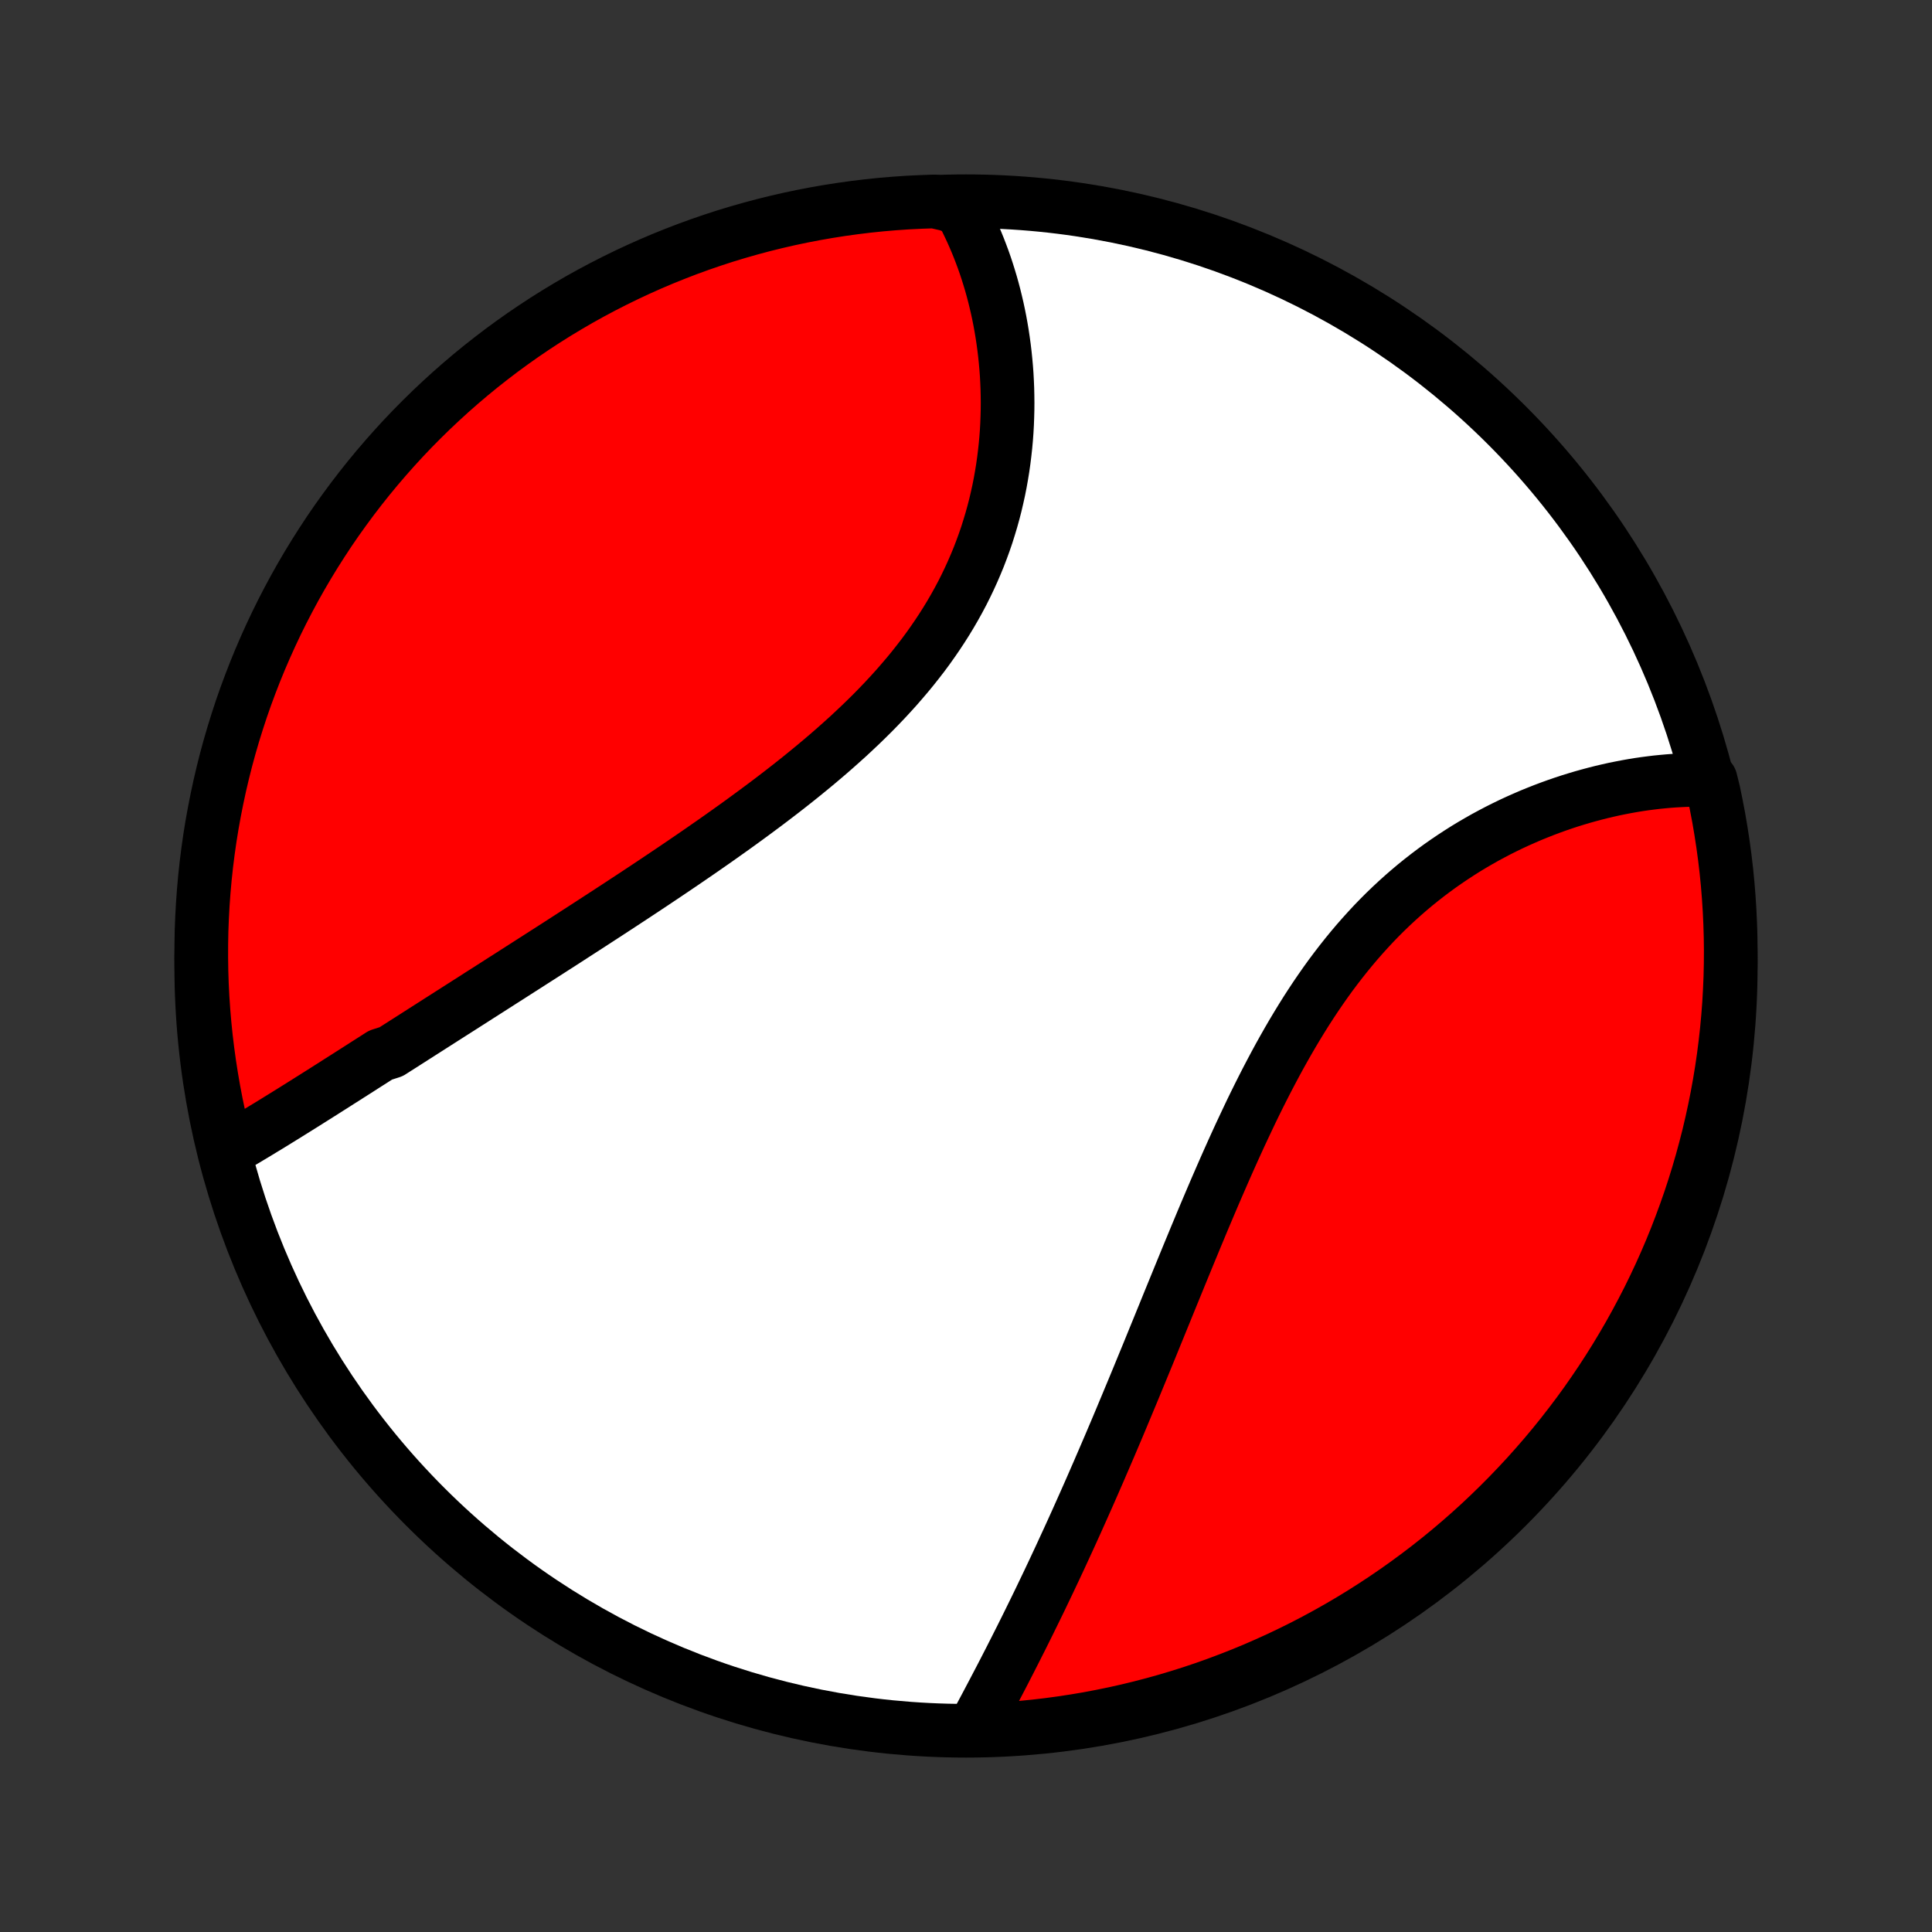 <?xml version="1.0" encoding="utf-8" standalone="no"?>
<!DOCTYPE svg PUBLIC "-//W3C//DTD SVG 1.1//EN"
  "http://www.w3.org/Graphics/SVG/1.1/DTD/svg11.dtd">
<!-- Created with matplotlib (http://matplotlib.org/) -->
<svg height="72pt" version="1.1" viewBox="0 0 72 72" width="72pt" xmlns="http://www.w3.org/2000/svg" xmlns:xlink="http://www.w3.org/1999/xlink">
 <rect x="0" y="0" width="72" height="72" fill="#333333" stroke="none"/>
 <defs>
  <style type="text/css">
*{stroke-linecap:butt;stroke-linejoin:round;}
  </style>
 </defs>
 <g id="figure_1">
  <g id="patch_1">
   <path d="
M0 72
L72 72
L72 0
L0 0
z
" style="fill:none;"/>
  </g>
  <g id="axes_1">
   <g id="PatchCollection_1">
    <defs>
     <path d="
M36 -7.5
C43.558 -7.5 50.808 -10.503 56.153 -15.848
C61.497 -21.192 64.5 -28.442 64.5 -36
C64.5 -43.558 61.497 -50.808 56.153 -56.153
C50.808 -61.497 43.558 -64.5 36 -64.5
C28.442 -64.5 21.192 -61.497 15.848 -56.153
C10.503 -50.808 7.5 -43.558 7.5 -36
C7.5 -28.442 10.503 -21.192 15.848 -15.848
C21.192 -10.503 28.442 -7.5 36 -7.5
z
" id="C0_0_a811fe30f3"/>
     <path d="
M8.376 -29.078
L8.556 -29.182
L8.737 -29.286
L8.918 -29.392
L9.1 -29.499
L9.281 -29.607
L9.464 -29.716
L9.646 -29.826
L9.829 -29.938
L10.013 -30.049
L10.197 -30.162
L10.381 -30.276
L10.566 -30.39
L10.751 -30.505
L10.937 -30.621
L11.123 -30.737
L11.31 -30.854
L11.497 -30.972
L11.685 -31.09
L11.873 -31.209
L12.062 -31.328
L12.252 -31.449
L12.442 -31.569
L12.632 -31.691
L12.824 -31.812
L13.016 -31.935
L13.208 -32.057
L13.402 -32.181
L13.595 -32.305
L13.79 -32.429
L13.986 -32.554
L14.182 -32.68
L14.577 -32.806
L14.775 -32.933
L14.975 -33.06
L15.175 -33.188
L15.376 -33.316
L15.578 -33.445
L15.781 -33.575
L15.985 -33.705
L16.19 -33.836
L16.395 -33.967
L16.602 -34.099
L16.81 -34.232
L17.019 -34.365
L17.229 -34.499
L17.44 -34.634
L17.652 -34.769
L17.865 -34.906
L18.079 -35.042
L18.295 -35.18
L18.511 -35.318
L18.729 -35.458
L18.948 -35.597
L19.168 -35.738
L19.389 -35.88
L19.612 -36.022
L19.836 -36.166
L20.061 -36.31
L20.287 -36.455
L20.515 -36.601
L20.744 -36.748
L20.974 -36.896
L21.205 -37.045
L21.438 -37.196
L21.672 -37.347
L21.907 -37.499
L22.143 -37.652
L22.381 -37.807
L22.62 -37.962
L22.86 -38.119
L23.102 -38.277
L23.344 -38.436
L23.588 -38.596
L23.833 -38.758
L24.079 -38.921
L24.326 -39.085
L24.574 -39.251
L24.823 -39.418
L25.073 -39.586
L25.324 -39.756
L25.575 -39.927
L25.828 -40.1
L26.081 -40.274
L26.334 -40.45
L26.589 -40.627
L26.843 -40.806
L27.098 -40.987
L27.354 -41.169
L27.609 -41.353
L27.864 -41.539
L28.12 -41.727
L28.375 -41.916
L28.63 -42.107
L28.884 -42.3
L29.138 -42.495
L29.391 -42.692
L29.643 -42.891
L29.894 -43.092
L30.143 -43.295
L30.392 -43.5
L30.638 -43.707
L30.883 -43.916
L31.126 -44.128
L31.366 -44.342
L31.605 -44.557
L31.84 -44.776
L32.073 -44.996
L32.303 -45.219
L32.53 -45.444
L32.753 -45.672
L32.973 -45.902
L33.189 -46.135
L33.401 -46.369
L33.608 -46.607
L33.812 -46.846
L34.011 -47.088
L34.205 -47.333
L34.395 -47.579
L34.579 -47.828
L34.758 -48.08
L34.932 -48.333
L35.101 -48.589
L35.264 -48.846
L35.422 -49.106
L35.574 -49.368
L35.72 -49.631
L35.861 -49.896
L35.995 -50.163
L36.124 -50.432
L36.247 -50.702
L36.364 -50.973
L36.476 -51.245
L36.581 -51.519
L36.681 -51.793
L36.775 -52.068
L36.862 -52.344
L36.945 -52.62
L37.022 -52.897
L37.093 -53.173
L37.158 -53.45
L37.219 -53.727
L37.274 -54.004
L37.323 -54.28
L37.368 -54.556
L37.407 -54.831
L37.441 -55.105
L37.471 -55.379
L37.496 -55.652
L37.516 -55.923
L37.531 -56.194
L37.541 -56.463
L37.548 -56.73
L37.55 -56.996
L37.547 -57.261
L37.541 -57.524
L37.53 -57.785
L37.516 -58.044
L37.497 -58.301
L37.474 -58.557
L37.448 -58.81
L37.418 -59.061
L37.384 -59.31
L37.347 -59.557
L37.306 -59.802
L37.262 -60.044
L37.214 -60.285
L37.163 -60.522
L37.108 -60.758
L37.051 -60.991
L36.99 -61.221
L36.926 -61.449
L36.858 -61.675
L36.788 -61.898
L36.715 -62.118
L36.638 -62.337
L36.558 -62.552
L36.476 -62.765
L36.39 -62.976
L36.301 -63.184
L36.21 -63.389
L36.115 -63.592
L36.018 -63.793
L35.917 -63.99
L35.814 -64.186
L35.316 -64.379
L34.819 -64.492
L34.322 -64.475
L33.826 -64.451
L33.33 -64.417
L32.835 -64.375
L32.341 -64.324
L31.849 -64.264
L31.357 -64.196
L30.867 -64.119
L30.379 -64.034
L29.892 -63.94
L29.407 -63.838
L28.924 -63.727
L28.443 -63.608
L27.965 -63.48
L27.489 -63.344
L27.015 -63.2
L26.545 -63.047
L26.077 -62.886
L25.612 -62.717
L25.151 -62.539
L24.692 -62.354
L24.238 -62.161
L23.786 -61.959
L23.339 -61.75
L22.895 -61.533
L22.455 -61.308
L22.02 -61.076
L21.588 -60.836
L21.162 -60.588
L20.739 -60.333
L20.321 -60.07
L19.908 -59.8
L19.5 -59.523
L19.097 -59.238
L18.699 -58.947
L18.307 -58.648
L17.919 -58.343
L17.538 -58.031
L17.162 -57.712
L16.791 -57.386
L16.427 -57.054
L16.068 -56.716
L15.716 -56.371
L15.369 -56.02
L15.029 -55.663
L14.696 -55.3
L14.369 -54.931
L14.048 -54.556
L13.734 -54.176
L13.427 -53.79
L13.127 -53.399
L12.834 -53.002
L12.547 -52.6
L12.268 -52.194
L11.997 -51.782
L11.732 -51.365
L11.475 -50.944
L11.225 -50.518
L10.983 -50.088
L10.749 -49.653
L10.522 -49.215
L10.303 -48.772
L10.092 -48.325
L9.889 -47.875
L9.693 -47.421
L9.506 -46.964
L9.327 -46.503
L9.155 -46.039
L8.992 -45.572
L8.838 -45.102
L8.691 -44.629
L8.553 -44.154
L8.423 -43.676
L8.302 -43.196
L8.189 -42.713
L8.085 -42.229
L7.989 -41.743
L7.901 -41.255
L7.822 -40.765
L7.752 -40.274
L7.69 -39.781
L7.637 -39.288
L7.593 -38.793
L7.557 -38.298
L7.53 -37.802
L7.511 -37.305
L7.502 -36.808
L7.501 -36.31
L7.508 -35.813
L7.524 -35.316
L7.549 -34.819
L7.583 -34.322
L7.625 -33.826
L7.676 -33.33
L7.736 -32.835
L7.804 -32.341
L7.881 -31.849
L7.966 -31.357
L8.06 -30.867
L8.162 -30.379
z
" id="C0_1_8951bfe9b9"/>
     <path d="
M36.291 -7.572
L36.395 -7.764
L36.498 -7.957
L36.602 -8.151
L36.706 -8.346
L36.81 -8.542
L36.913 -8.738
L37.017 -8.935
L37.121 -9.133
L37.225 -9.332
L37.329 -9.531
L37.433 -9.732
L37.536 -9.933
L37.64 -10.135
L37.743 -10.338
L37.847 -10.542
L37.95 -10.747
L38.054 -10.952
L38.157 -11.159
L38.26 -11.366
L38.363 -11.574
L38.466 -11.784
L38.569 -11.994
L38.672 -12.205
L38.775 -12.417
L38.877 -12.63
L38.98 -12.845
L39.083 -13.06
L39.185 -13.276
L39.288 -13.494
L39.39 -13.712
L39.493 -13.932
L39.595 -14.153
L39.697 -14.375
L39.8 -14.598
L39.903 -14.823
L40.005 -15.048
L40.108 -15.275
L40.21 -15.503
L40.313 -15.733
L40.416 -15.964
L40.519 -16.196
L40.622 -16.429
L40.725 -16.664
L40.828 -16.901
L40.932 -17.138
L41.035 -17.378
L41.139 -17.618
L41.243 -17.86
L41.348 -18.104
L41.452 -18.349
L41.557 -18.596
L41.662 -18.844
L41.767 -19.094
L41.872 -19.346
L41.978 -19.599
L42.084 -19.854
L42.191 -20.11
L42.298 -20.368
L42.405 -20.627
L42.513 -20.889
L42.621 -21.152
L42.73 -21.416
L42.839 -21.682
L42.948 -21.95
L43.058 -22.22
L43.169 -22.491
L43.28 -22.764
L43.392 -23.038
L43.504 -23.314
L43.617 -23.591
L43.731 -23.87
L43.846 -24.151
L43.961 -24.433
L44.077 -24.716
L44.194 -25.001
L44.312 -25.288
L44.431 -25.575
L44.55 -25.864
L44.671 -26.154
L44.792 -26.445
L44.915 -26.737
L45.039 -27.03
L45.164 -27.324
L45.29 -27.619
L45.418 -27.914
L45.547 -28.21
L45.677 -28.507
L45.809 -28.804
L45.942 -29.101
L46.077 -29.398
L46.213 -29.695
L46.352 -29.992
L46.492 -30.289
L46.633 -30.586
L46.777 -30.882
L46.923 -31.177
L47.071 -31.471
L47.221 -31.764
L47.374 -32.056
L47.528 -32.346
L47.685 -32.635
L47.845 -32.922
L48.007 -33.207
L48.171 -33.489
L48.339 -33.77
L48.509 -34.048
L48.681 -34.323
L48.857 -34.595
L49.035 -34.864
L49.217 -35.13
L49.401 -35.393
L49.588 -35.652
L49.779 -35.907
L49.972 -36.158
L50.168 -36.405
L50.367 -36.648
L50.569 -36.887
L50.774 -37.121
L50.982 -37.351
L51.192 -37.577
L51.405 -37.797
L51.621 -38.013
L51.84 -38.224
L52.061 -38.43
L52.284 -38.631
L52.51 -38.827
L52.737 -39.018
L52.967 -39.204
L53.199 -39.385
L53.432 -39.561
L53.667 -39.732
L53.904 -39.898
L54.142 -40.059
L54.381 -40.215
L54.621 -40.367
L54.862 -40.513
L55.104 -40.654
L55.346 -40.791
L55.589 -40.922
L55.833 -41.05
L56.076 -41.172
L56.32 -41.29
L56.564 -41.403
L56.808 -41.511
L57.051 -41.616
L57.294 -41.715
L57.537 -41.811
L57.779 -41.902
L58.02 -41.989
L58.261 -42.072
L58.501 -42.151
L58.74 -42.225
L58.978 -42.296
L59.215 -42.362
L59.451 -42.425
L59.685 -42.484
L59.919 -42.539
L60.151 -42.591
L60.382 -42.638
L60.611 -42.682
L60.84 -42.723
L61.066 -42.76
L61.291 -42.793
L61.515 -42.822
L61.737 -42.849
L61.958 -42.871
L62.177 -42.891
L62.395 -42.907
L62.611 -42.919
L62.825 -42.929
L63.038 -42.934
L63.249 -42.937
L63.75 -42.936
L63.859 -42.497
L63.959 -42.011
L64.052 -41.524
L64.135 -41.036
L64.21 -40.545
L64.277 -40.053
L64.335 -39.56
L64.384 -39.066
L64.424 -38.572
L64.456 -38.076
L64.479 -37.579
L64.494 -37.083
L64.5 -36.585
L64.497 -36.088
L64.486 -35.59
L64.465 -35.093
L64.437 -34.596
L64.399 -34.1
L64.353 -33.604
L64.298 -33.108
L64.235 -32.614
L64.163 -32.121
L64.082 -31.628
L63.993 -31.138
L63.895 -30.648
L63.789 -30.161
L63.675 -29.675
L63.551 -29.191
L63.42 -28.709
L63.28 -28.229
L63.132 -27.752
L62.976 -27.277
L62.811 -26.805
L62.638 -26.335
L62.458 -25.869
L62.269 -25.405
L62.072 -24.945
L61.867 -24.488
L61.654 -24.035
L61.434 -23.585
L61.205 -23.14
L60.969 -22.698
L60.726 -22.26
L60.474 -21.826
L60.216 -21.397
L59.95 -20.972
L59.677 -20.552
L59.396 -20.136
L59.109 -19.725
L58.814 -19.319
L58.512 -18.919
L58.204 -18.523
L57.889 -18.133
L57.567 -17.748
L57.238 -17.369
L56.904 -16.995
L56.562 -16.628
L56.215 -16.266
L55.861 -15.91
L55.501 -15.56
L55.136 -15.216
L54.764 -14.879
L54.387 -14.549
L54.004 -14.224
L53.616 -13.907
L53.222 -13.596
L52.823 -13.292
L52.419 -12.995
L52.01 -12.705
L51.596 -12.422
L51.177 -12.146
L50.754 -11.877
L50.326 -11.616
L49.894 -11.362
L49.458 -11.116
L49.017 -10.877
L48.573 -10.646
L48.124 -10.423
L47.672 -10.207
L47.217 -10
L46.758 -9.8
L46.295 -9.608
L45.83 -9.425
L45.362 -9.249
L44.891 -9.081
L44.417 -8.922
L43.94 -8.771
L43.461 -8.628
L42.98 -8.494
L42.497 -8.368
L42.011 -8.25
L41.524 -8.141
L41.036 -8.041
L40.545 -7.948
L40.053 -7.865
L39.56 -7.79
L39.066 -7.723
L38.572 -7.665
L38.076 -7.616
L37.579 -7.576
L37.083 -7.544
z
" id="C0_2_ed1cd9993d"/>
    </defs>
    <g clip-path="url(#p1bffca34e9)">
     <use style="fill:#ffffff;stroke:#000000;stroke-width:2.0;" x="0.0" xlink:href="#C0_0_a811fe30f3" y="72.0"/>
    </g>
    <g clip-path="url(#p1bffca34e9)">
     <use style="fill:#ff0000;stroke:#000000;stroke-width:2.0;" x="0.0" xlink:href="#C0_1_8951bfe9b9" y="72.0"/>
    </g>
    <g clip-path="url(#p1bffca34e9)">
     <use style="fill:#ff0000;stroke:#000000;stroke-width:2.0;" x="0.0" xlink:href="#C0_2_ed1cd9993d" y="72.0"/>
    </g>
   </g>
  </g>
 </g>
 <defs>
  <clipPath id="p1bffca34e9">
   <rect height="72.0" width="72.0" x="0.0" y="0.0"/>
  </clipPath>
 </defs>
</svg>

